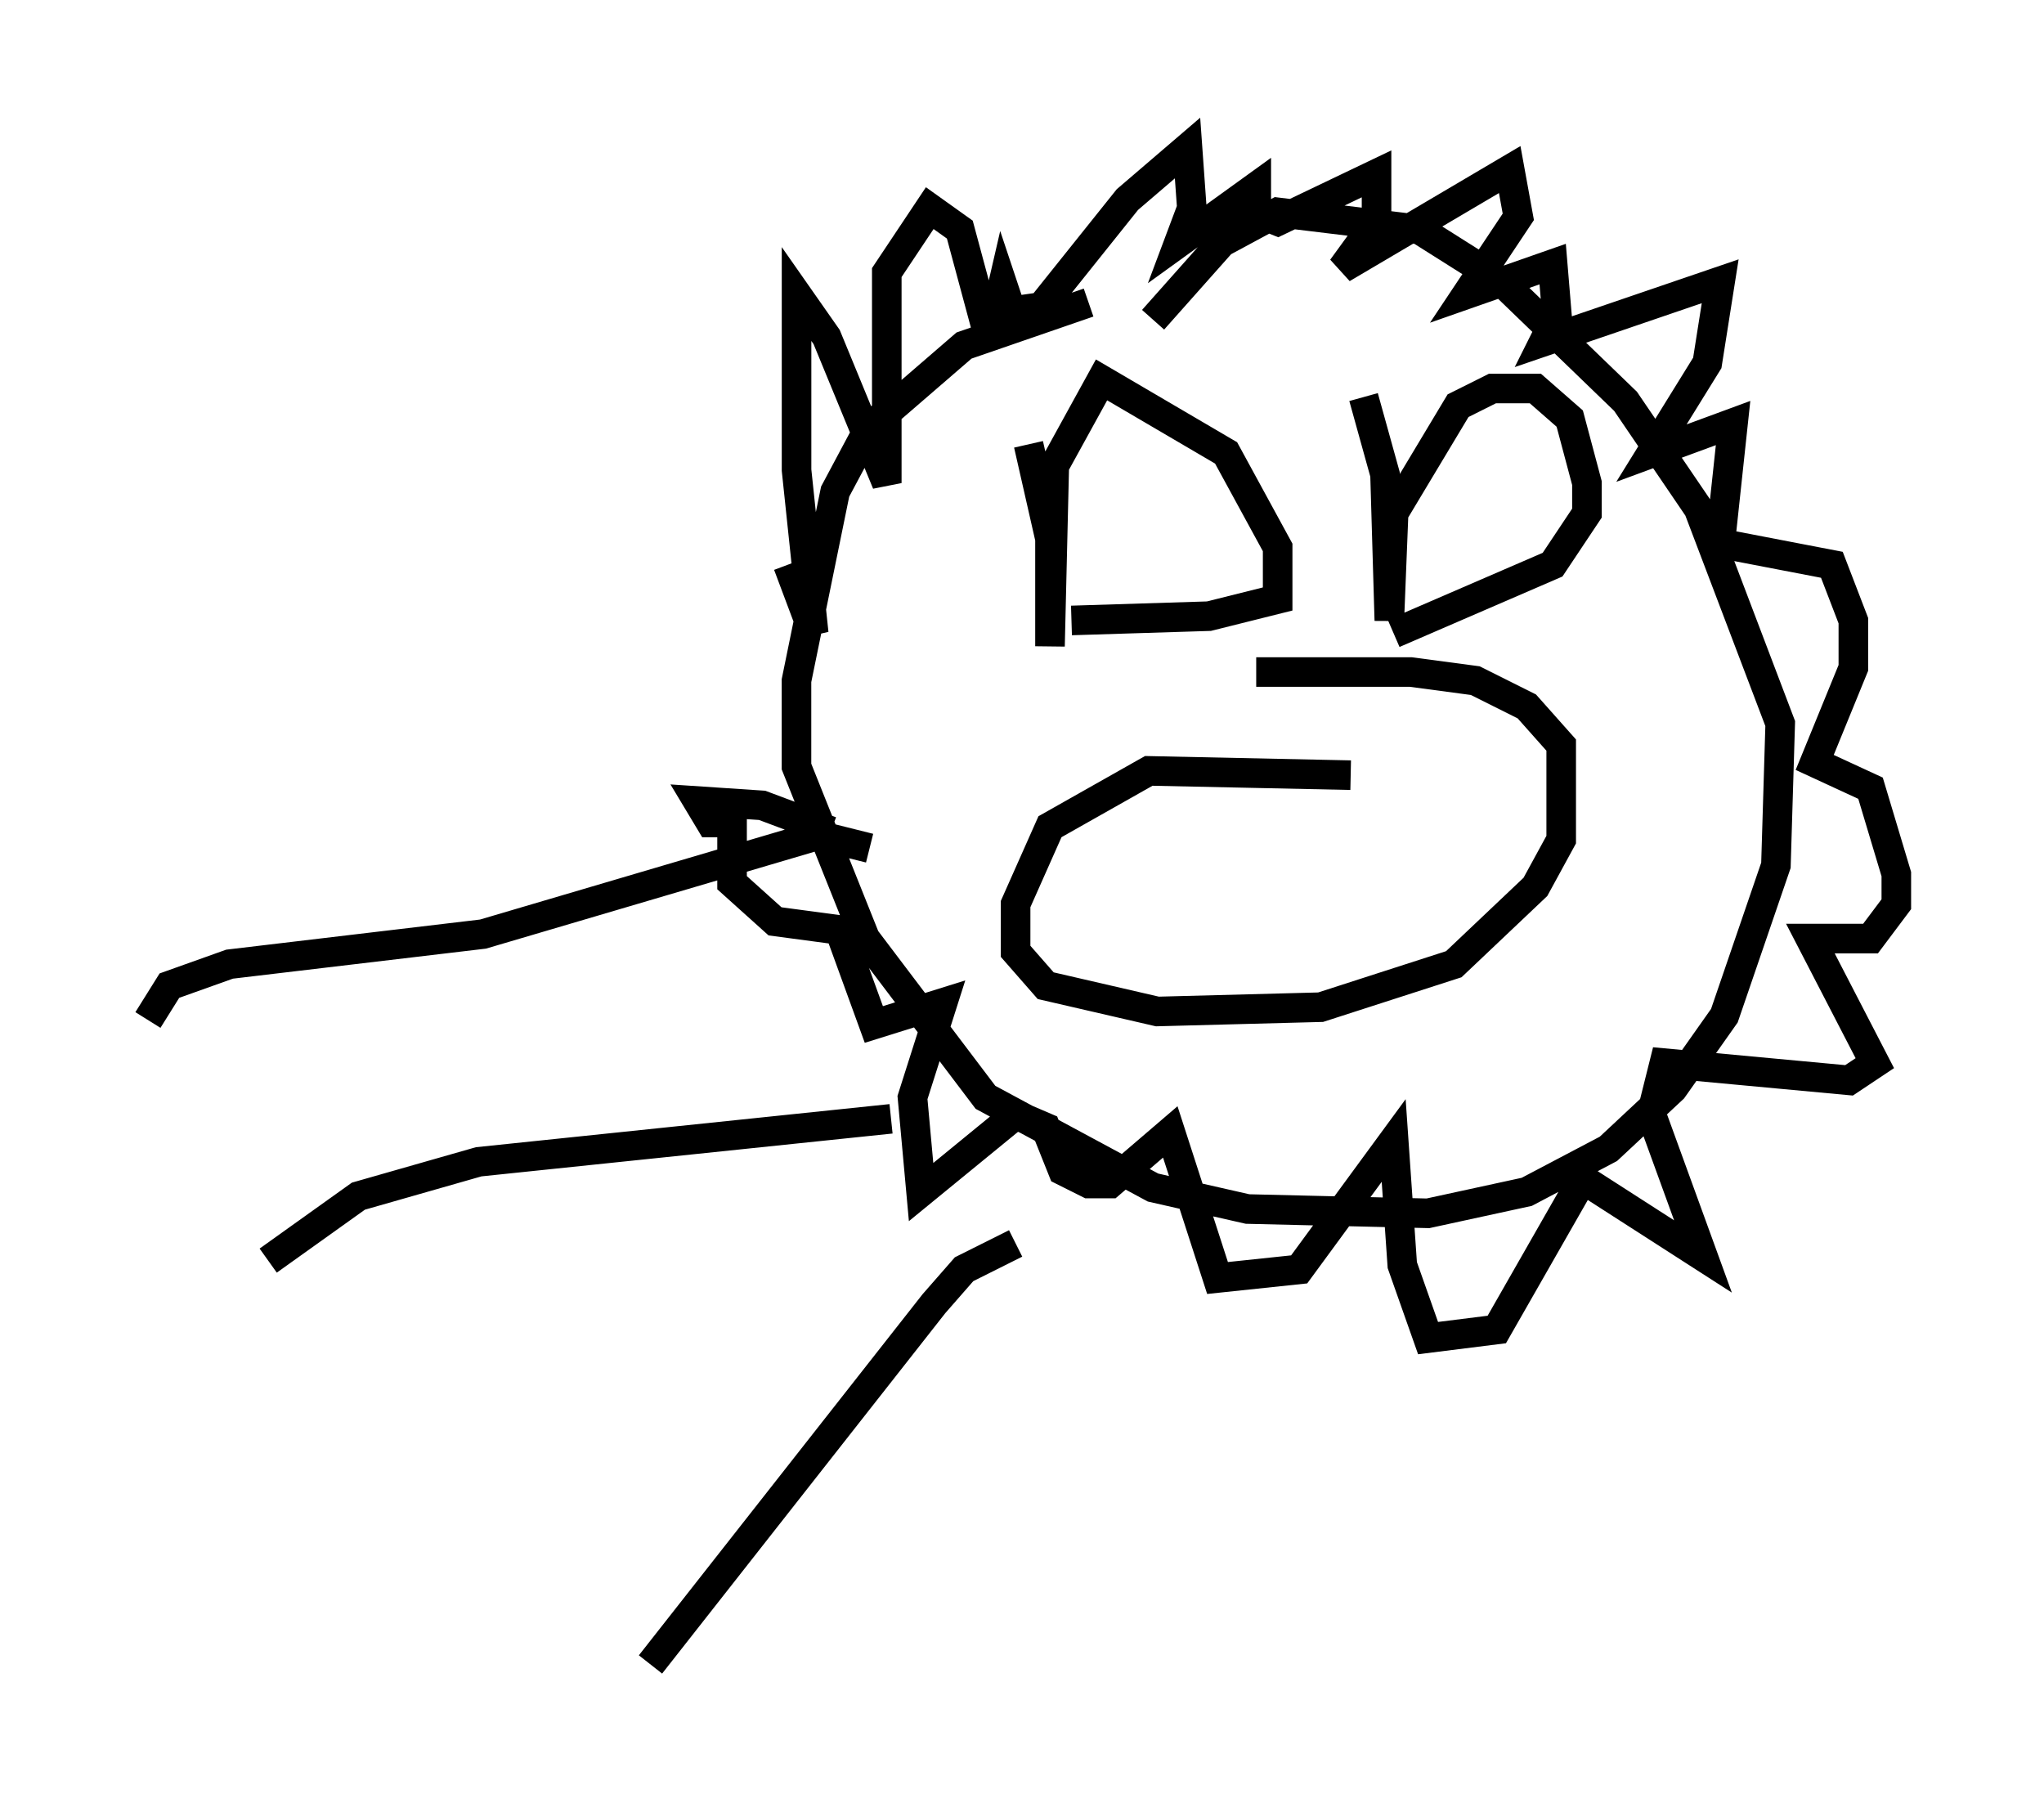 <?xml version="1.0" encoding="utf-8" ?>
<svg baseProfile="full" height="61.274" version="1.1" width="69.117" xmlns="http://www.w3.org/2000/svg" xmlns:ev="http://www.w3.org/2001/xml-events" xmlns:xlink="http://www.w3.org/1999/xlink"><defs /><rect fill="white" height="61.274" width="69.117" x="0" y="0" /><path d="M40.587, 9.939 m-3.777, 0.291 l-4.212, 1.453 -3.196, 2.76 l-1.162, 2.179 -1.307, 6.391 l0.0, 2.905 2.324, 5.81 l4.067, 5.374 5.665, 3.05 l3.196, 0.726 6.101, 0.145 l3.341, -0.726 2.76, -1.453 l2.179, -2.034 1.743, -2.469 l1.743, -5.084 0.145, -4.793 l-2.76, -7.263 -2.469, -3.631 l-4.212, -4.067 -2.76, -1.743 l-4.793, -0.581 -1.888, 1.017 l-2.324, 2.615 m-4.212, 4.212 l0.726, 3.196 0.0, 3.631 l0.145, -6.101 1.598, -2.905 l4.212, 2.469 1.743, 3.196 l0.0, 1.743 -2.324, 0.581 l-4.648, 0.145 m9.877, -7.553 l0.726, 2.615 0.145, 4.939 l0.145, -3.631 2.179, -3.631 l1.162, -0.581 1.453, 0.0 l1.162, 1.017 0.581, 2.179 l0.0, 1.017 -1.162, 1.743 l-5.374, 2.324 m-1.453, 4.793 l-6.827, -0.145 -3.341, 1.888 l-1.162, 2.615 0.0, 1.598 l1.017, 1.162 3.777, 0.872 l5.52, -0.145 4.503, -1.453 l2.76, -2.615 0.872, -1.598 l0.0, -3.196 -1.162, -1.307 l-1.743, -0.872 -2.179, -0.291 l-5.229, 0.0 m-13.073, 5.955 l-1.743, -0.436 -11.33, 3.341 l-8.57, 1.017 -2.034, 0.726 l-0.726, 1.162 m25.128, 3.341 l-13.944, 1.453 -4.067, 1.162 l-3.05, 2.179 m25.274, -0.581 l-1.743, 0.872 -1.017, 1.162 l-9.587, 12.201 m4.648, -37.184 l0.872, 2.324 -0.581, -5.52 l0.0, -5.955 1.017, 1.453 l2.034, 4.939 0.0, -7.117 l1.453, -2.179 1.017, 0.726 l1.017, 3.777 0.436, -1.888 l0.291, 0.872 1.017, -0.145 l2.905, -3.631 2.034, -1.743 l0.145, 2.034 -0.436, 1.162 l2.615, -1.888 0.0, 0.872 l0.726, 0.291 3.341, -1.598 l0.0, 1.598 -1.162, 1.598 l5.665, -3.341 0.291, 1.598 l-1.743, 2.615 2.905, -1.017 l0.145, 1.743 -0.436, 0.872 l5.955, -2.034 -0.436, 2.76 l-1.888, 3.05 2.76, -1.017 l-0.436, 4.067 3.777, 0.726 l0.726, 1.888 0.0, 1.598 l-1.307, 3.196 1.888, 0.872 l0.872, 2.905 0.0, 1.017 l-0.872, 1.162 -2.034, 0.0 l2.179, 4.212 -0.872, 0.581 l-6.246, -0.581 -0.436, 1.743 l1.743, 4.793 -4.067, -2.615 l-2.905, 5.084 -2.324, 0.291 l-0.872, -2.469 -0.291, -4.212 l-3.196, 4.358 -2.76, 0.291 l-1.598, -4.939 -2.034, 1.743 l-0.726, 0.0 -0.872, -0.436 l-0.581, -1.453 -1.017, -0.436 l-3.196, 2.615 -0.291, -3.196 l1.017, -3.196 -2.324, 0.726 l-1.162, -3.196 -2.179, -0.291 l-1.453, -1.307 0.0, -2.034 l-0.726, 0.0 -0.436, -0.726 l2.179, 0.145 2.324, 0.872 " fill="none" stroke="black" stroke-width="1" /></svg>